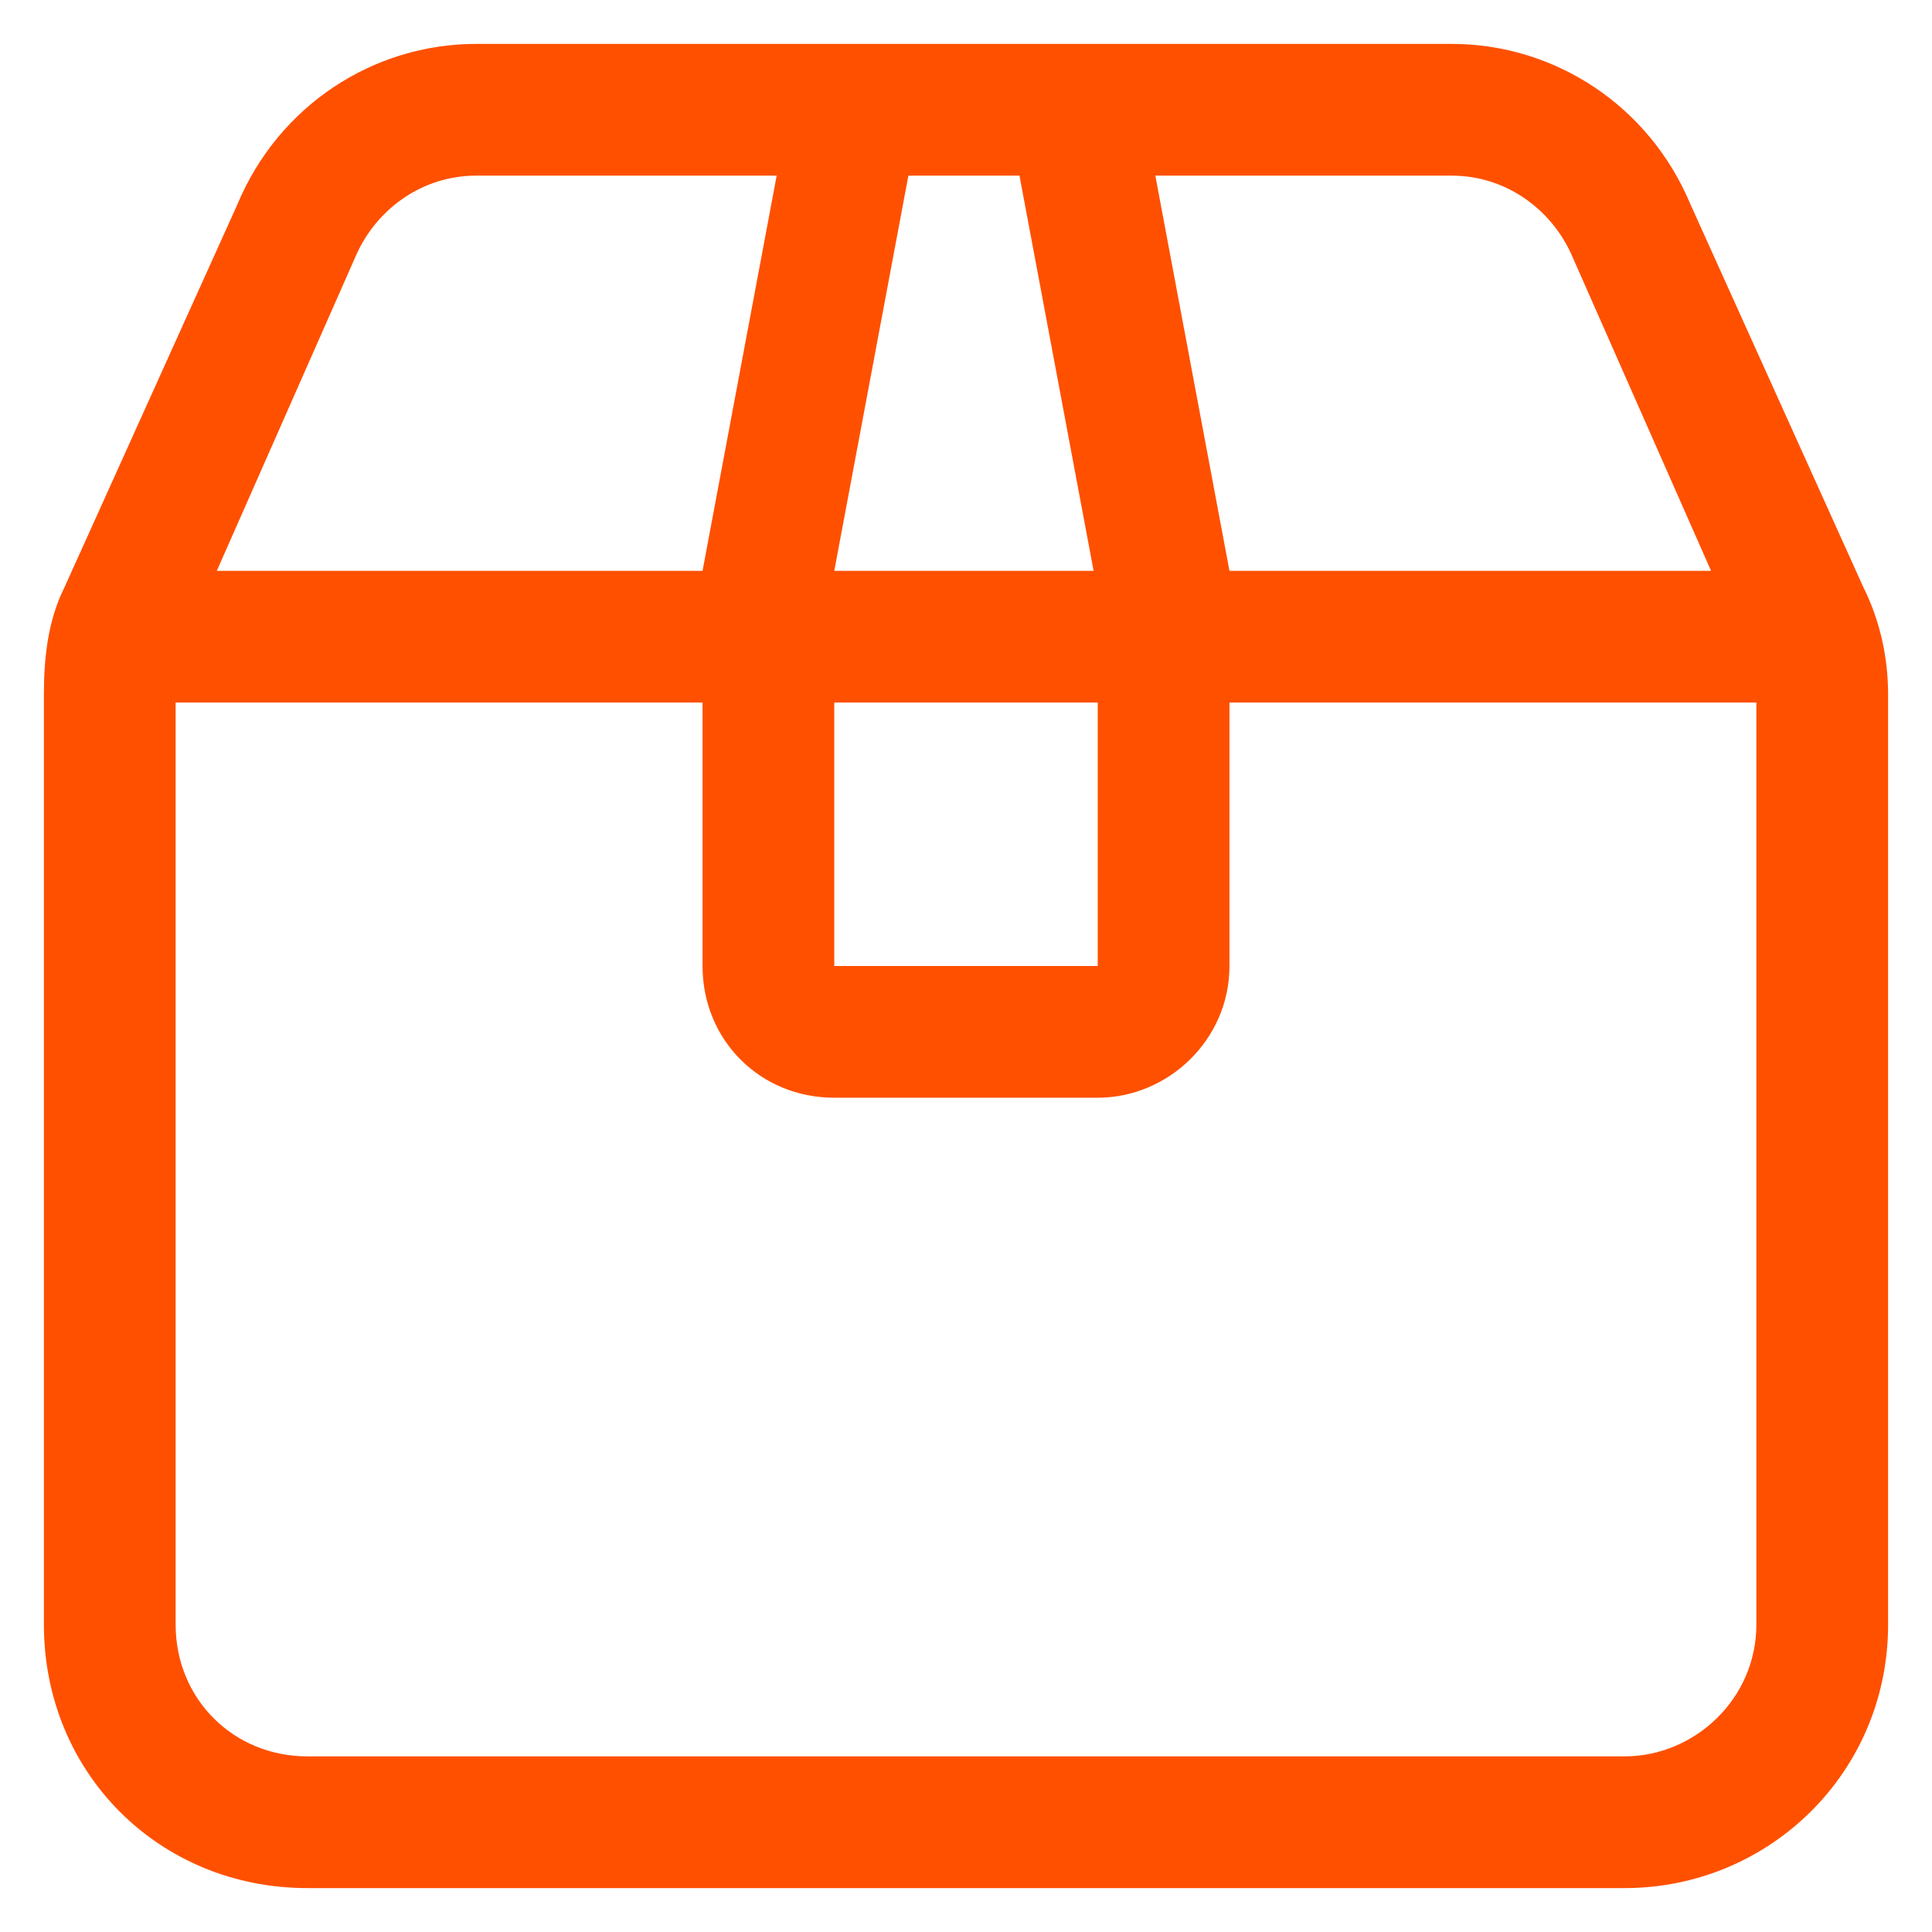 <svg width="22" height="22" viewBox="0 0 22 22" fill="none" xmlns="http://www.w3.org/2000/svg">
<path d="M16.531 0.5C17.703 0.5 18.781 1.203 19.25 2.328L21.219 6.688C21.406 7.062 21.5 7.484 21.5 7.906V18.5C21.5 20.188 20.141 21.5 18.5 21.5H3.5C1.812 21.5 0.5 20.188 0.5 18.5V7.906C0.5 7.484 0.547 7.062 0.734 6.688L2.703 2.328C3.172 1.203 4.25 0.5 5.422 0.5H16.531ZM19.484 6.5L17.891 2.891C17.656 2.375 17.141 2 16.531 2H13.156L14 6.5H19.484ZM12.453 6.5L11.609 2H10.344L9.5 6.5H12.453ZM12.5 8H9.5V11H12.5V8ZM8 8H2V18.5C2 19.344 2.656 20 3.5 20H18.5C19.297 20 20 19.344 20 18.5V8H14V11C14 11.844 13.297 12.5 12.5 12.5H9.5C8.656 12.5 8 11.844 8 11V8ZM8 6.5L8.844 2H5.422C4.812 2 4.297 2.375 4.062 2.891L2.469 6.5H8Z" fill="#FF5000"/>
</svg>
